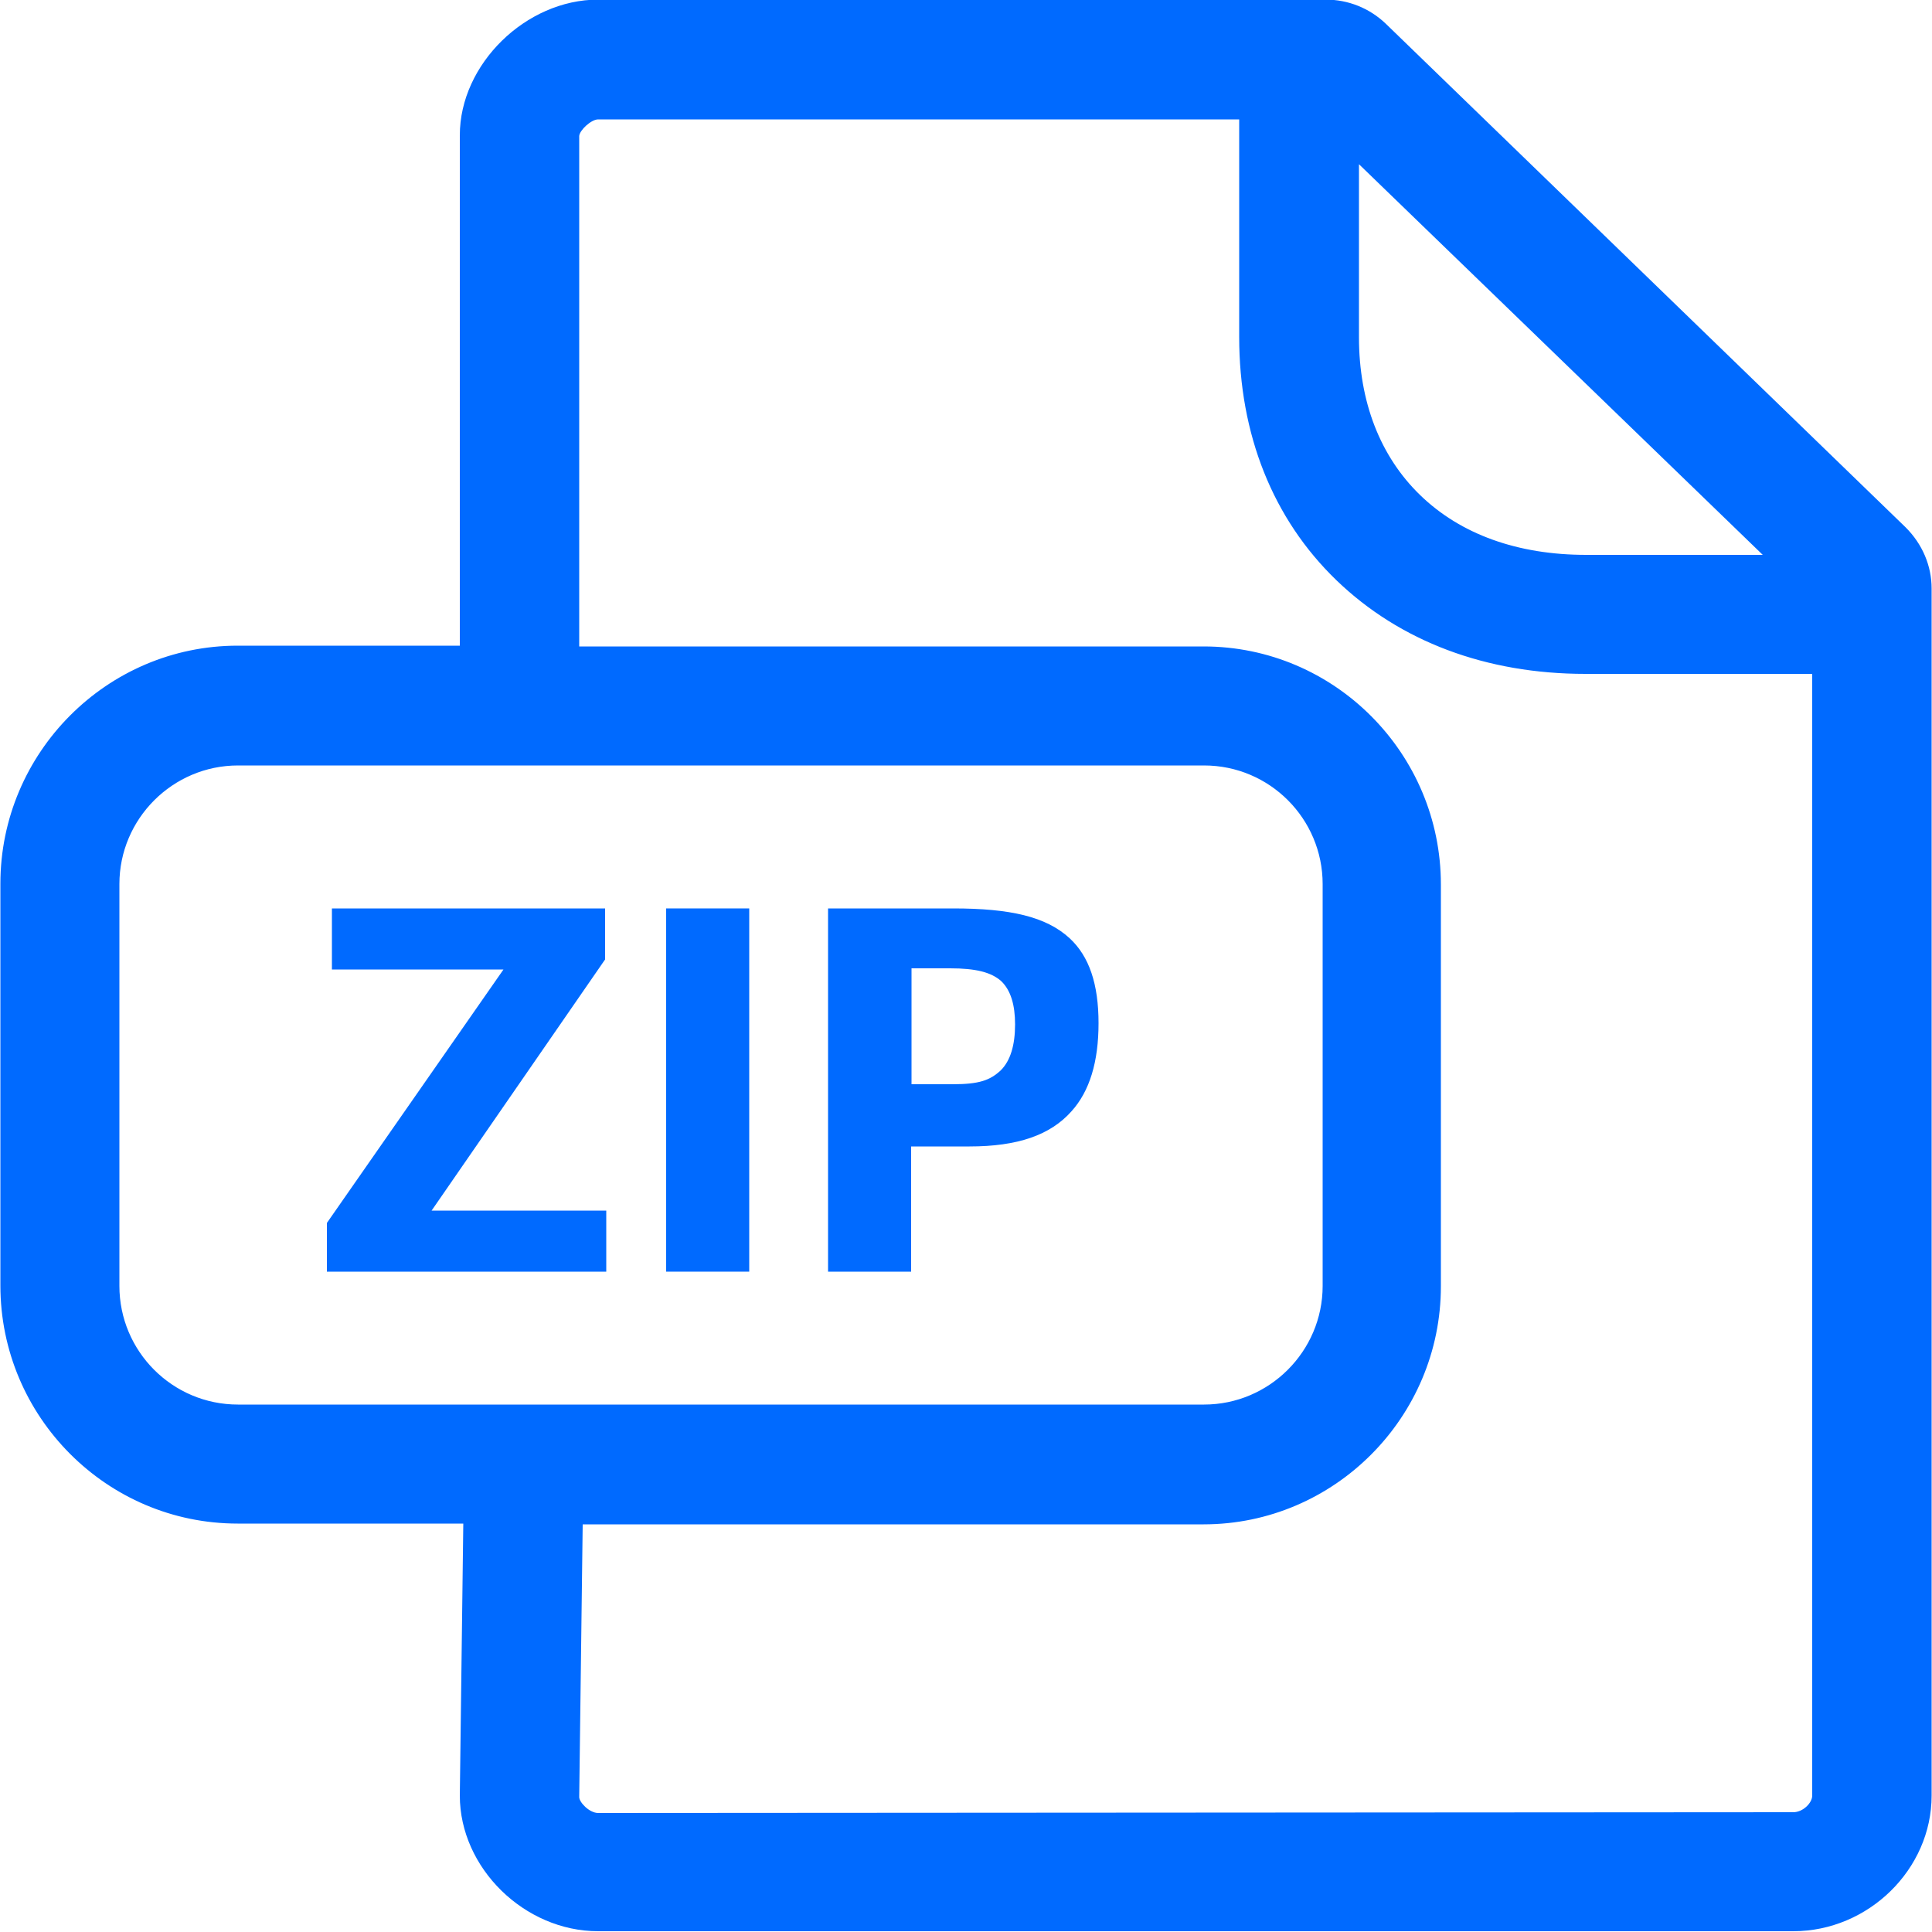 <?xml version="1.0" encoding="utf-8"?>
<!-- Generator: Adobe Illustrator 24.3.0, SVG Export Plug-In . SVG Version: 6.00 Build 0)  -->
<svg version="1.1" id="Capa_1" xmlns="http://www.w3.org/2000/svg" xmlns:xlink="http://www.w3.org/1999/xlink" x="0px" y="0px"
	 viewBox="0 0 500 500" style="enable-background:new 0 0 500 500;" xml:space="preserve">
<style type="text/css">
	.st0{fill-rule:evenodd;clip-rule:evenodd;fill:#006AFF;}
	.st1{fill:#006AFF;}
</style>
<desc>Created with sketchtool.</desc>
<g id="Page-1">
	<g id="Sábana-de-iconos-Copy" transform="translate(-1169, -1252)">
		<path id="ic_docZIP_regular" class="st0" d="M1633.1,1721c2.5,0,4.9-2.4,4.9-4.3v-290.3h-58.7c-25.7,0-48-8.4-64.4-24.2
			c-16.5-15.9-25.2-37.8-25.2-63v-56.3h-165.9c-1.8,0-4.8,2.8-4.9,4.3v132.1h161.6c33.9,0,61.4,27.7,61.4,61.6v104
			c0,33.9-27.6,61.6-61.4,61.6h-160.7l-0.9,70.6c0,1.3,2.6,4.1,4.9,4.1L1633.1,1721L1633.1,1721z M1199.9,1584.8
			c0,16.9,13.7,30.7,30.7,30.7h250c16.9,0,30.7-13.8,30.7-30.7v-104c0-16.9-13.7-30.7-30.7-30.7h-250c-16.9,0-30.7,13.8-30.7,30.7
			V1584.8z M1625.2,1395.6l-104.5-101.1v44.8c0,16.7,5.5,30.8,15.8,40.8c10.5,10.2,25.3,15.5,43,15.5L1625.2,1395.6L1625.2,1395.6z
			 M1662.2,1388.5c4.3,4.3,6.7,9.9,6.7,15.8v312.4c0,19.1-16.4,35.1-35.8,35.1h-309.3c-19.1,0-35.8-16.4-35.8-35.1l0.9-70.4h-58.4
			c-33.9,0-61.4-27.7-61.4-61.6v-104c0-33.9,27.6-61.6,61.4-61.6h57.5v-132.1c0-18.4,17.1-35.1,35.8-35.1h188.3
			c5.8,0,11.3,2.2,15.5,6.2L1662.2,1388.5z"/>
	</g>
</g>
<g>
	<path class="st1" d="M84.6,316.5l45.7-65.6H85.9v-15.8h70.7v13.2l-44.9,65h45.2v15.8H84.6V316.5z"/>
	<path class="st1" d="M172.4,235.1h21.5v94h-21.5V235.1z"/>
	<path class="st1" d="M214.4,235.1h32.3c14.7,0,24,2.1,30.1,7.7c5.1,4.7,7.5,11.9,7.5,22c0,10-2.3,17.6-7,22.8
		c-5.5,6.2-14,9.1-26.4,9.1h-15.1v32.4h-21.5v-94H214.4z M246.5,280.6c6.9,0,9.7-1,12.5-3.6c2.5-2.5,3.7-6.5,3.7-11.9
		c0-5-1.1-8.8-3.6-11.2c-2.6-2.3-6.6-3.3-13.2-3.3h-10v30L246.5,280.6L246.5,280.6z"/>
</g>
</svg>
